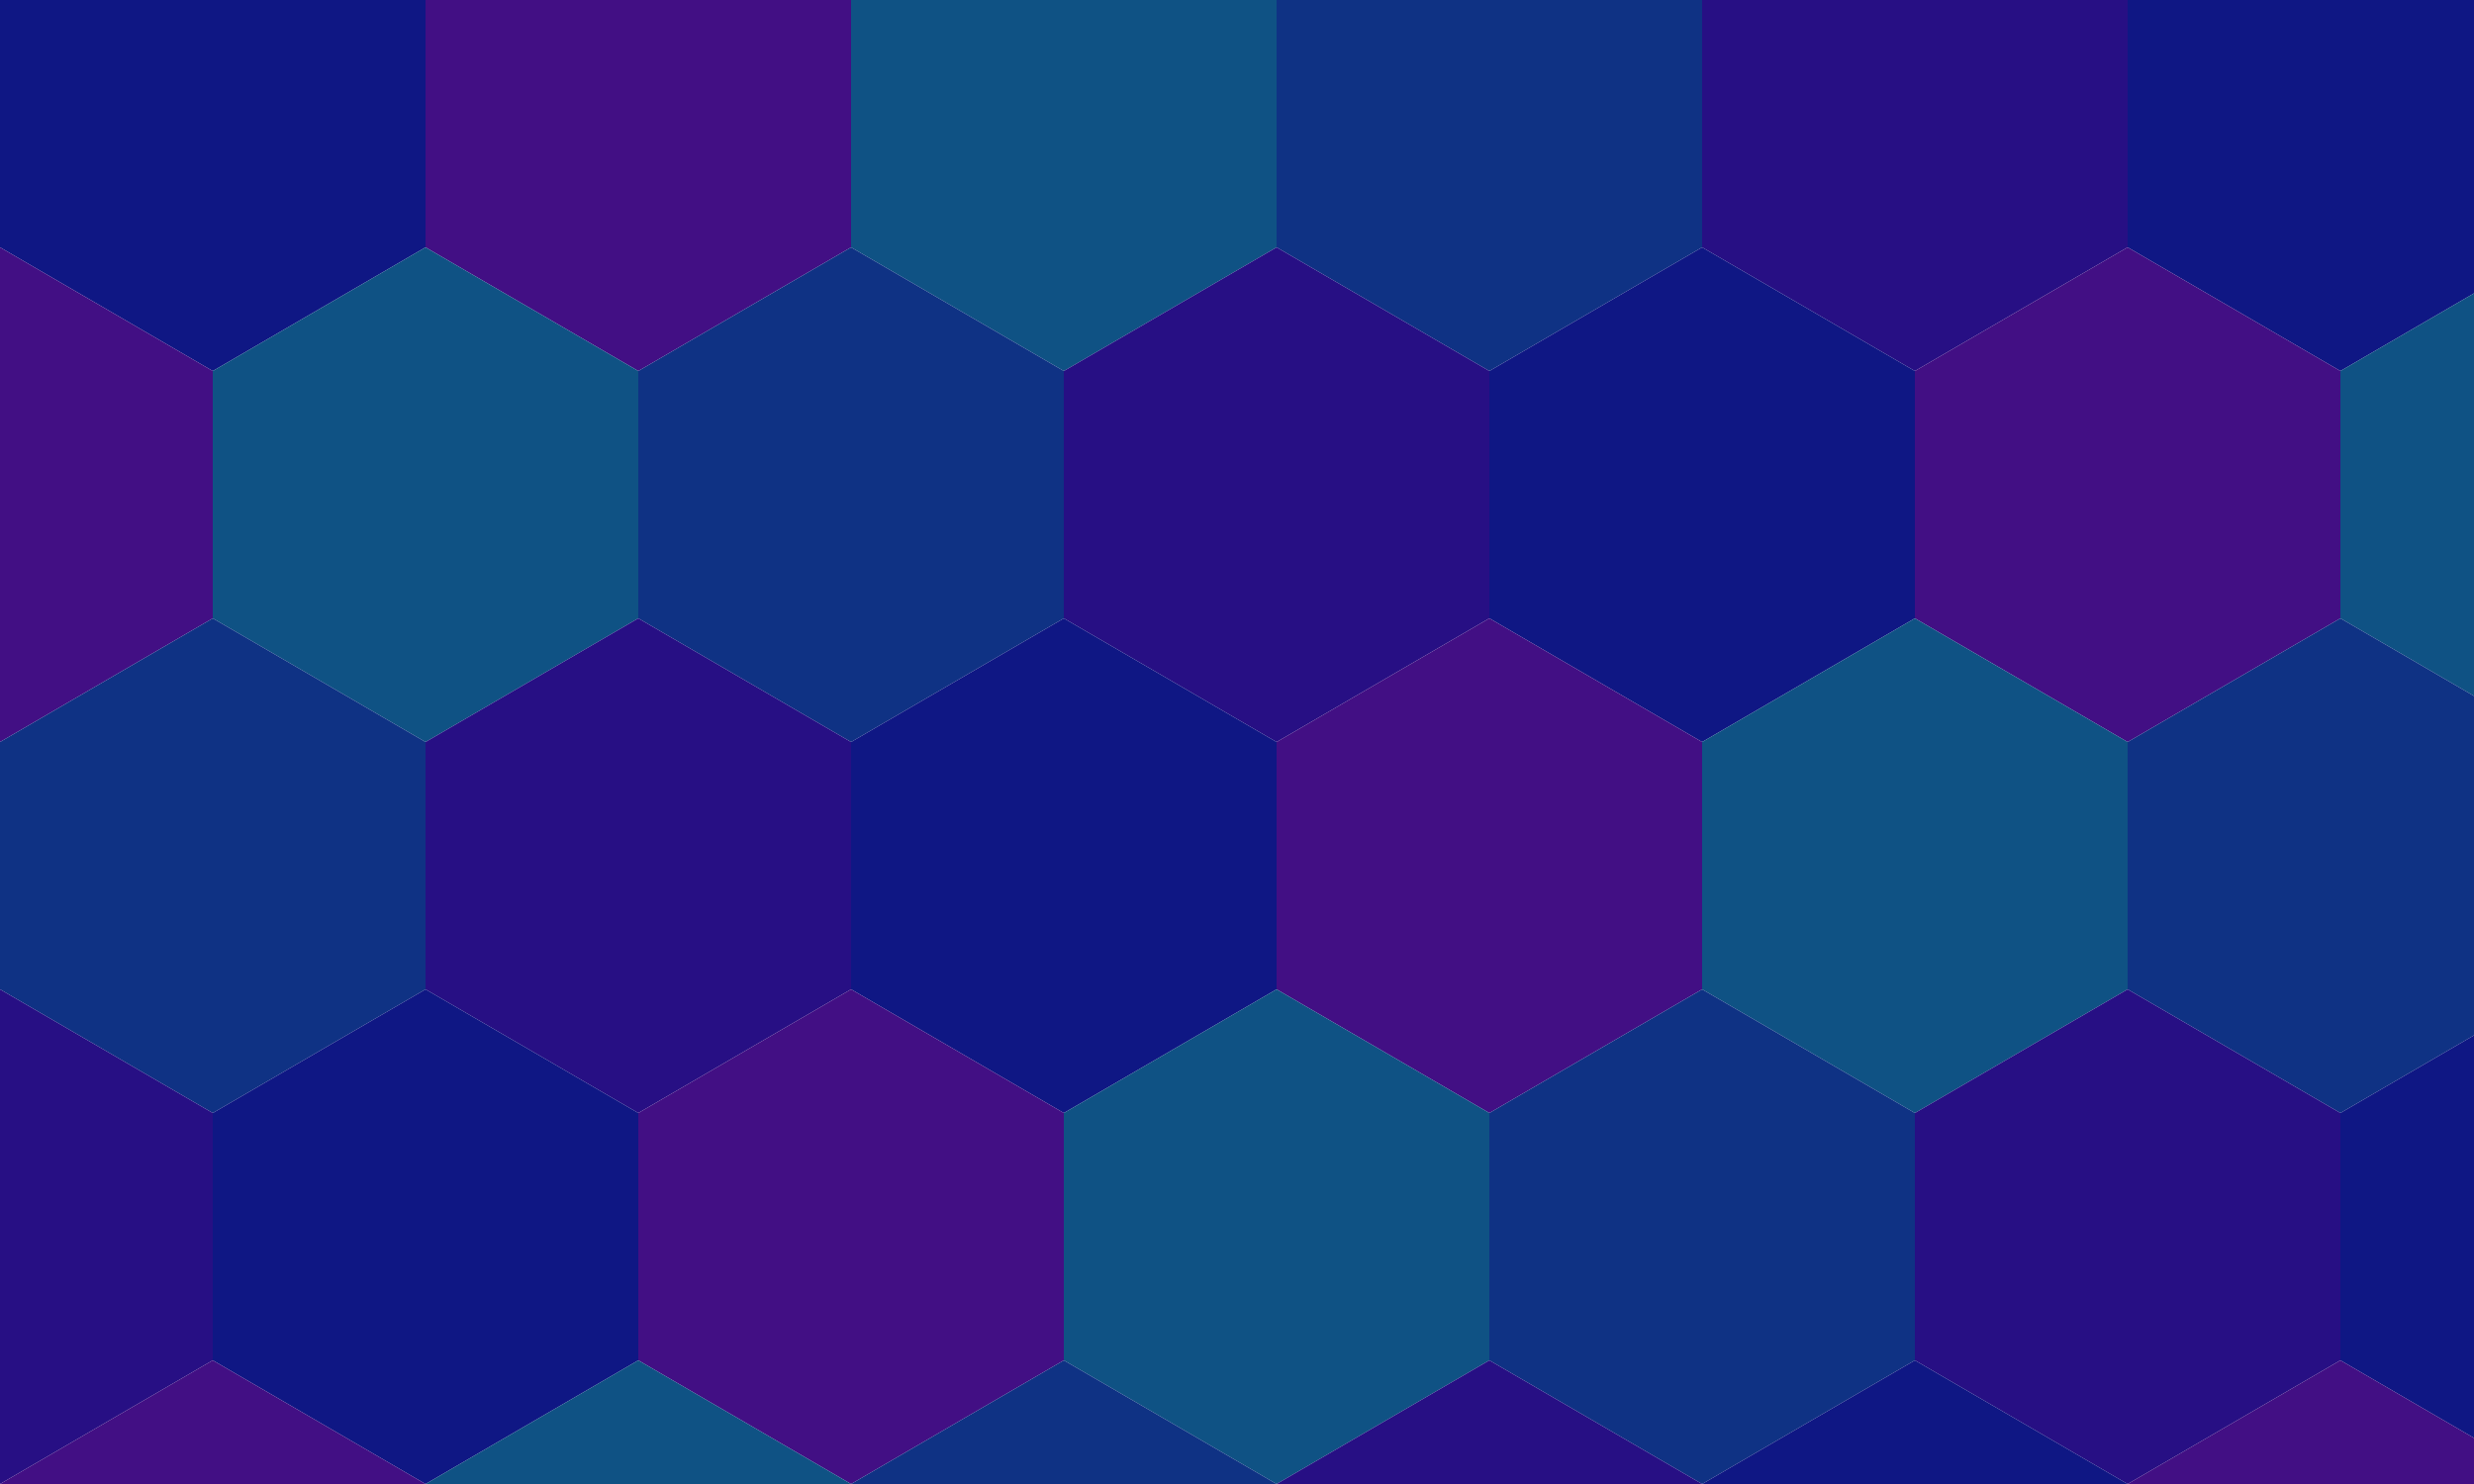 <?xml version="1.0" encoding="UTF-8" standalone="no"?>
<svg width="500" height="300" xmlns="http://www.w3.org/2000/svg" version="1.1">
<g><polygon points="0,0 43,0 86,0 86,50 43,75 0,50" style="fill: #0f1784" /><polygon points="86,0 129,0 172,0 172,50 129,75 86,50" style="fill: #420f84" /><polygon points="172,0 215,0 258,0 258,50 215,75 172,50" style="fill: #0f5284" /><polygon points="258,0 301,0 344,0 344,50 301,75 258,50" style="fill: #0f3284" /><polygon points="344,0 387,0 430,0 430,50 387,75 344,50" style="fill: #270f84" /><polygon points="430,0 473,0 516,0 516,50 473,75 430,50" style="fill: #0f1784" /><polygon points="0,75 0,50 43,75 43,125 0,150 0,125" style="fill: #420f84" /><polygon points="43,75 86,50 129,75 129,125 86,150 43,125" style="fill: #0f5284" /><polygon points="129,75 172,50 215,75 215,125 172,150 129,125" style="fill: #0f3284" /><polygon points="215,75 258,50 301,75 301,125 258,150 215,125" style="fill: #270f84" /><polygon points="301,75 344,50 387,75 387,125 344,150 301,125" style="fill: #0f1784" /><polygon points="387,75 430,50 473,75 473,125 430,150 387,125" style="fill: #420f84" /><polygon points="473,75 516,50 559,75 559,125 516,150 473,125" style="fill: #0f5284" /><polygon points="0,150 43,125 86,150 86,200 43,225 0,200" style="fill: #0f3284" /><polygon points="86,150 129,125 172,150 172,200 129,225 86,200" style="fill: #270f84" /><polygon points="172,150 215,125 258,150 258,200 215,225 172,200" style="fill: #0f1784" /><polygon points="258,150 301,125 344,150 344,200 301,225 258,200" style="fill: #420f84" /><polygon points="344,150 387,125 430,150 430,200 387,225 344,200" style="fill: #0f5284" /><polygon points="430,150 473,125 516,150 516,200 473,225 430,200" style="fill: #0f3284" /><polygon points="0,225 0,200 43,225 43,275 0,300 0,275" style="fill: #270f84" /><polygon points="43,225 86,200 129,225 129,275 86,300 43,275" style="fill: #0f1784" /><polygon points="129,225 172,200 215,225 215,275 172,300 129,275" style="fill: #420f84" /><polygon points="215,225 258,200 301,225 301,275 258,300 215,275" style="fill: #0f5284" /><polygon points="301,225 344,200 387,225 387,275 344,300 301,275" style="fill: #0f3284" /><polygon points="387,225 430,200 473,225 473,275 430,300 387,275" style="fill: #270f84" /><polygon points="473,225 516,200 559,225 559,275 516,300 473,275" style="fill: #0f1784" /><polygon points="0,300 43,275 86,300 86,350 43,375 0,350" style="fill: #420f84" /><polygon points="86,300 129,275 172,300 172,350 129,375 86,350" style="fill: #0f5284" /><polygon points="172,300 215,275 258,300 258,350 215,375 172,350" style="fill: #0f3284" /><polygon points="258,300 301,275 344,300 344,350 301,375 258,350" style="fill: #270f84" /><polygon points="344,300 387,275 430,300 430,350 387,375 344,350" style="fill: #0f1784" /><polygon points="430,300 473,275 516,300 516,350 473,375 430,350" style="fill: #420f84" /></g>
</svg>
